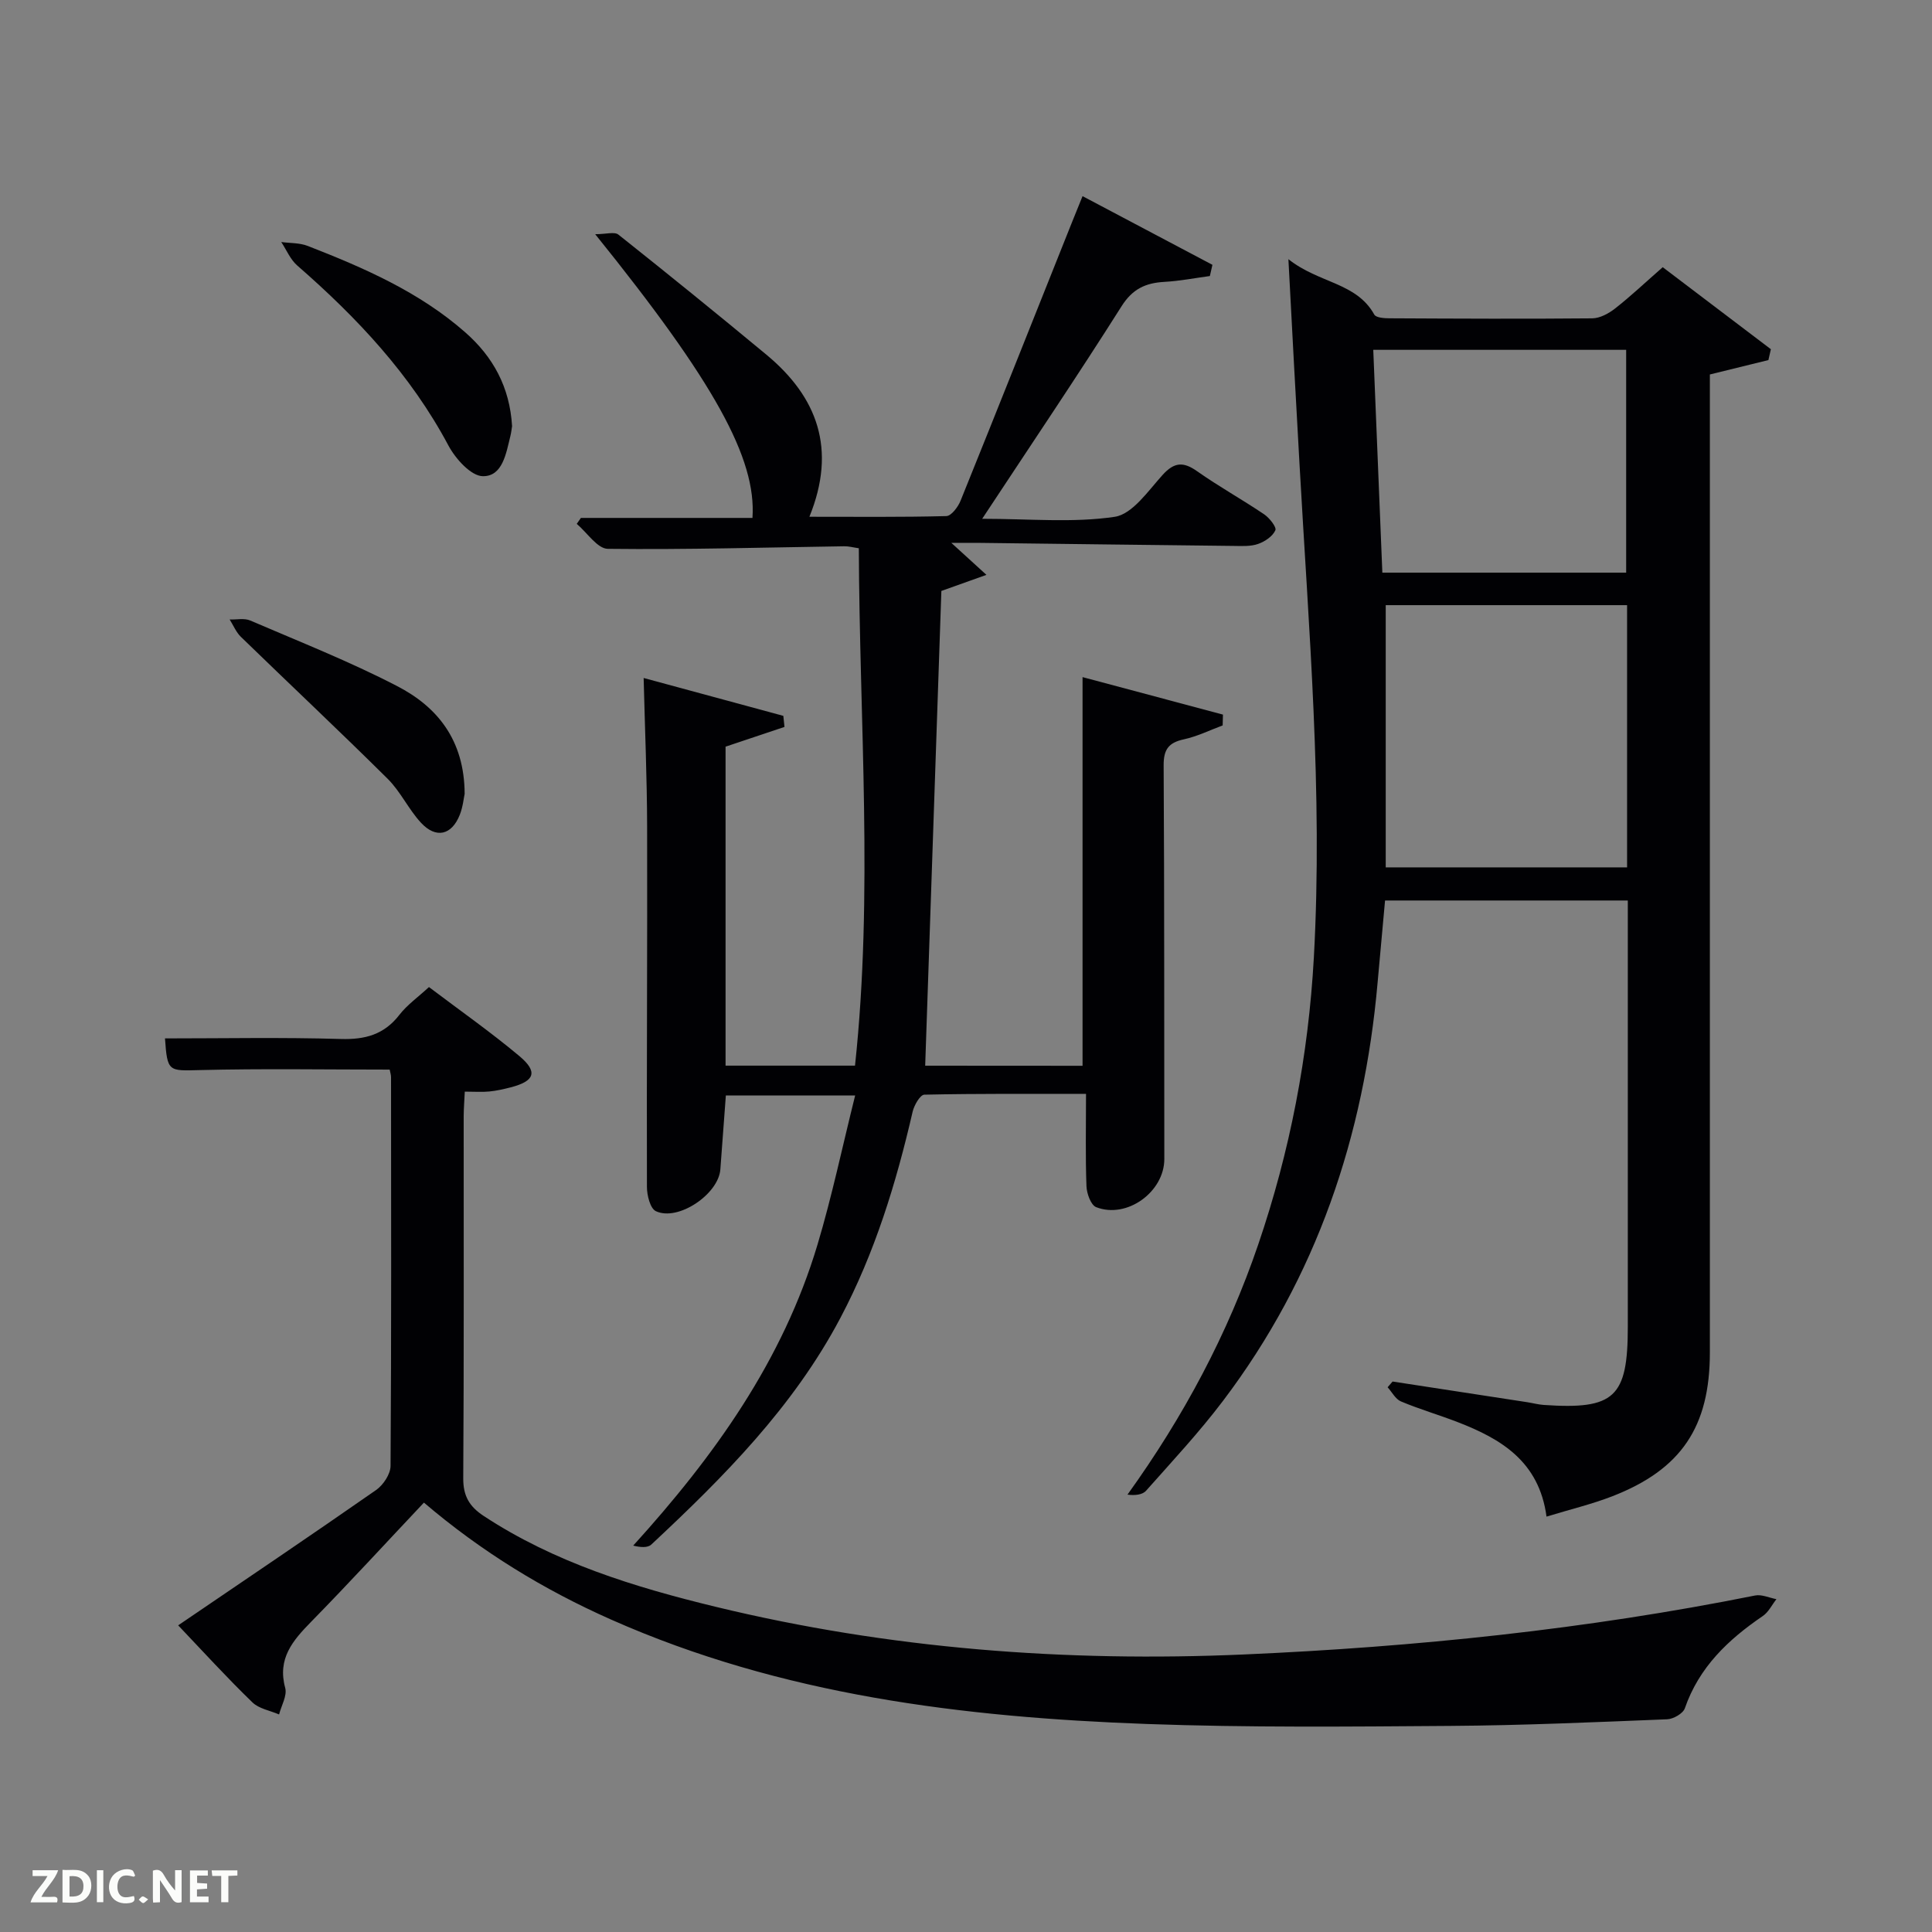 <svg enable-background="new 0 0 400 400" viewBox="0 0 400 400" xmlns="http://www.w3.org/2000/svg"><rect x="0" y="0" width="400" height="400" fill="#808080" stroke="none"/><path d="m224.13 220.66c0-26.89 0-53.45 0-80.47 9.34 2.49 19.21 5.13 29.07 7.76-.02.75-.04 1.49-.06 2.24-2.67.99-5.27 2.28-8.03 2.88-3.15.68-4.21 2.08-4.19 5.39.16 27.17.1 54.33.14 81.5.01 6.78-7.72 12.46-14.11 9.97-1.1-.43-1.96-2.84-2.01-4.36-.23-6.15-.09-12.3-.09-19.09-11.25 0-22.37-.08-33.48.16-.86.02-2.11 2.18-2.42 3.53-3.41 14.79-7.82 29.19-14.95 42.68-9.73 18.43-24.15 32.93-39.16 46.94-.76.71-2.31.57-3.74.21 16.85-18.57 30.99-38.35 38.16-62.33 2.98-9.96 5.12-20.16 7.79-30.87-9.63 0-18.03 0-26.77 0-.38 5.15-.75 10.23-1.14 15.32-.39 5.13-8.75 10.8-13.35 8.64-1.17-.55-1.85-3.28-1.85-5.02-.07-24.83.1-49.66.04-74.5-.02-10.12-.46-20.24-.72-30.87 9.2 2.5 19.06 5.17 28.92 7.84.08.76.16 1.53.24 2.29-3.97 1.33-7.95 2.67-12.2 4.09v66.04h26.8c3.81-35.51.92-71.19.79-107.12-1.14-.16-2.08-.43-3.02-.41-16.31.24-32.63.72-48.94.53-2.17-.02-4.3-3.37-6.44-5.17.29-.41.57-.82.86-1.23h35.52c.85-12.27-7.87-28.13-32.56-58.74 2.23 0 3.99-.56 4.8.08 10.3 8.18 20.51 16.46 30.63 24.85 10.56 8.76 14.62 19.54 8.92 33.57 9.88 0 19.12.1 28.35-.14 1.03-.03 2.42-1.88 2.94-3.17 7.72-19.1 15.32-38.25 22.96-57.38.67-1.68 1.35-3.35 2.3-5.69 9.16 4.84 18.02 9.53 26.89 14.22-.18.77-.35 1.55-.53 2.32-3.14.42-6.28 1.04-9.43 1.21-3.88.22-6.58 1.45-8.85 5.04-9.07 14.34-18.57 28.41-28.86 44.01 9.86 0 18.81.87 27.44-.41 3.68-.55 6.93-5.38 9.92-8.68 2.42-2.66 4.29-2.77 7.15-.75 4.48 3.16 9.3 5.83 13.85 8.9 1.11.75 2.63 2.67 2.34 3.32-.56 1.25-2.16 2.33-3.56 2.82-1.51.54-3.28.44-4.93.42-17.48-.19-34.96-.42-52.45-.63-1.77-.02-3.55 0-6.14 0 2.61 2.38 4.46 4.07 7.26 6.62-3.91 1.4-6.79 2.42-9.33 3.33-1.11 32.63-2.22 65.31-3.35 98.29 10.25.02 21.51.02 32.58.02z" fill="#010104"/><path d="m266.75 53.66c6.35 5.04 14.07 4.79 17.78 11.47.36.65 2.06.77 3.14.77 14 .07 28 .14 41.99.01 1.6-.02 3.41-1.01 4.74-2.05 3.25-2.55 6.26-5.4 9.85-8.54 7.54 5.72 14.96 11.35 22.39 16.98-.17.75-.34 1.5-.51 2.25-3.95.97-7.91 1.94-12.12 2.98v6 196.47c0 15.4-5.91 24.24-20.23 29.8-4.27 1.65-8.76 2.72-13.59 4.2-1.53-11.43-9.41-16.1-18.43-19.58-3.88-1.5-7.88-2.66-11.71-4.27-1.13-.47-1.85-1.93-2.76-2.93.34-.4.69-.79 1.03-1.19 9.29 1.43 18.59 2.85 27.88 4.28 1.15.18 2.28.49 3.43.57 14.64 1 17.39-1.56 17.39-16.16 0-27.5 0-54.99 0-82.49 0-1.8 0-3.61 0-5.79-16.82 0-33.25 0-50.26 0-.5 5.53-1.03 11.25-1.54 16.97-2.8 31.8-12.62 61.03-32.03 86.65-4.91 6.49-10.49 12.47-15.9 18.57-.76.86-2.3 1.02-3.86.82 11.66-16.21 20.75-33.26 27.07-51.78 6.58-19.29 10.39-39.1 11.52-59.45 1.89-34.13-1.08-68.12-2.97-102.13-.78-13.6-1.49-27.2-2.3-42.43zm70.12 71.63c-17.05 0-33.63 0-49.97 0v54.29h49.97c0-18.24 0-36.05 0-54.29zm-50.67-6.73h50.48c0-15.51 0-30.87 0-46.13-17.65 0-34.98 0-52.36 0 .63 15.53 1.25 30.61 1.88 46.13z" fill="#010104"/><path d="m36.89 336.51c13.83-9.41 27.48-18.61 40.98-28.02 1.48-1.03 2.98-3.29 2.99-4.99.18-26.83.12-53.66.1-80.5 0-.47-.17-.94-.28-1.55-13.15 0-26.25-.23-39.34.1-6.44.16-6.7.4-7.18-6.56 12.14 0 24.27-.24 36.39.12 5.07.15 8.98-.91 12.15-5.01 1.6-2.06 3.83-3.63 6.11-5.74 6.36 4.81 12.75 9.29 18.71 14.28 3.92 3.28 3.2 5.2-1.81 6.49-1.45.37-2.92.71-4.4.85-1.48.15-2.98.03-5.08.03-.09 1.89-.22 3.48-.23 5.06-.01 25 .07 50-.09 75-.02 3.64 1.26 5.82 4.17 7.75 14.69 9.68 31.23 14.76 48.05 18.84 35.95 8.72 72.52 11.49 109.41 9.88 35.56-1.56 70.89-5.2 105.84-12.21 1.36-.27 2.93.48 4.41.76-.93 1.18-1.64 2.69-2.82 3.49-7.17 4.88-13.2 10.6-16.14 19.1-.37 1.08-2.37 2.23-3.66 2.28-14.97.6-29.94 1.27-44.92 1.37-20.96.15-41.94.36-62.88-.4-38.03-1.39-75.54-5.96-110.84-21.61-13.91-6.17-26.78-14.01-38.76-24.22-7.86 8.33-15.47 16.63-23.34 24.66-3.82 3.9-7.04 7.62-5.38 13.71.43 1.6-.8 3.65-1.27 5.49-1.87-.81-4.17-1.18-5.53-2.51-5.25-5.08-10.18-10.49-15.36-15.94z" fill="#010104"/><path d="m106.02 88.23c-.08.47-.16 1.29-.36 2.09-.88 3.55-1.6 8.32-5.69 8.27-2.45-.02-5.68-3.62-7.14-6.37-7.82-14.67-18.91-26.46-31.29-37.25-1.43-1.24-2.22-3.22-3.31-4.86 1.84.25 3.81.15 5.49.81 11.65 4.54 23.09 9.52 32.62 17.9 5.73 5.04 9.2 11.3 9.68 19.41z" fill="#010104"/><path d="m96.2 164.35c-.18.81-.35 2.67-1 4.33-1.67 4.24-4.93 5.02-8.05 1.65-2.57-2.78-4.22-6.44-6.89-9.09-10-9.92-20.27-19.56-30.38-29.38-1-.97-1.57-2.39-2.33-3.6 1.43.05 3.04-.32 4.26.21 10.19 4.38 20.55 8.47 30.38 13.56 8.34 4.3 13.96 11.17 14.01 22.32z" fill="#010104"/><g fill="#fbfcfa"><path d="m37.59 393.81c-.92.31-1.52.05-2-.78-.7-1.2-1.52-2.34-2.47-3.78v4.59c-.55.03-.95.05-1.41.07-.03-.37-.06-.64-.06-.91 0-1.91 0-3.81 0-5.7 1.13-.41 1.77-.03 2.29.91.62 1.11 1.38 2.14 2.31 3.19v-4.2h1.35v6.61z"/><path d="m12.94 393.88v-6.75c1.9.19 3.93-.54 5.37 1.29.8 1.01.78 2.88.03 3.97-1.37 1.97-3.4 1.51-5.4 1.49m1.45-1.22c2.04.12 2.92-.58 2.89-2.21-.03-1.51-.98-2.19-2.89-2z"/><path d="m11.81 393.87h-5.49c.68-2.18 2.47-3.48 3.51-5.45h-3.08v-1.21h5.29c-.71 2.13-2.44 3.48-3.47 5.51.86 0 1.63.04 2.39-.01.79-.05 1.14.21.85 1.16"/><path d="m39.33 393.86v-6.61h3.7v1.07h-2.22v1.52c.68.04 1.34.09 2.07.13v1.07c-.72.05-1.38.09-2.1.14v1.48h2.4v1.19h-3.85z"/><path d="m27.71 388.56c-1.15-.3-2.46-.61-3.1.64-.37.73-.41 1.93-.06 2.67.63 1.35 1.99.93 3.17.68.35.94-.01 1.32-.93 1.46-1.62.25-3.05-.27-3.76-1.48-.72-1.24-.6-3.03.31-4.17.88-1.11 2.71-1.7 4-1.16.32.13.44.74.65 1.12-.1.08-.19.16-.28.24"/><path d="m49.15 387.24v1.07c-.59.02-1.17.05-1.87.08v5.44h-1.48v-5.44h-1.85c-.05-.4-.08-.73-.13-1.15z"/><path d="m20.06 387.21h1.33v6.62h-1.33z"/><path d="m30.68 393.25c-.49.38-.8.79-1.05.76-.32-.05-.6-.45-.9-.7.26-.24.51-.64.8-.67.29-.04.62.3 1.15.61"/></g></svg>